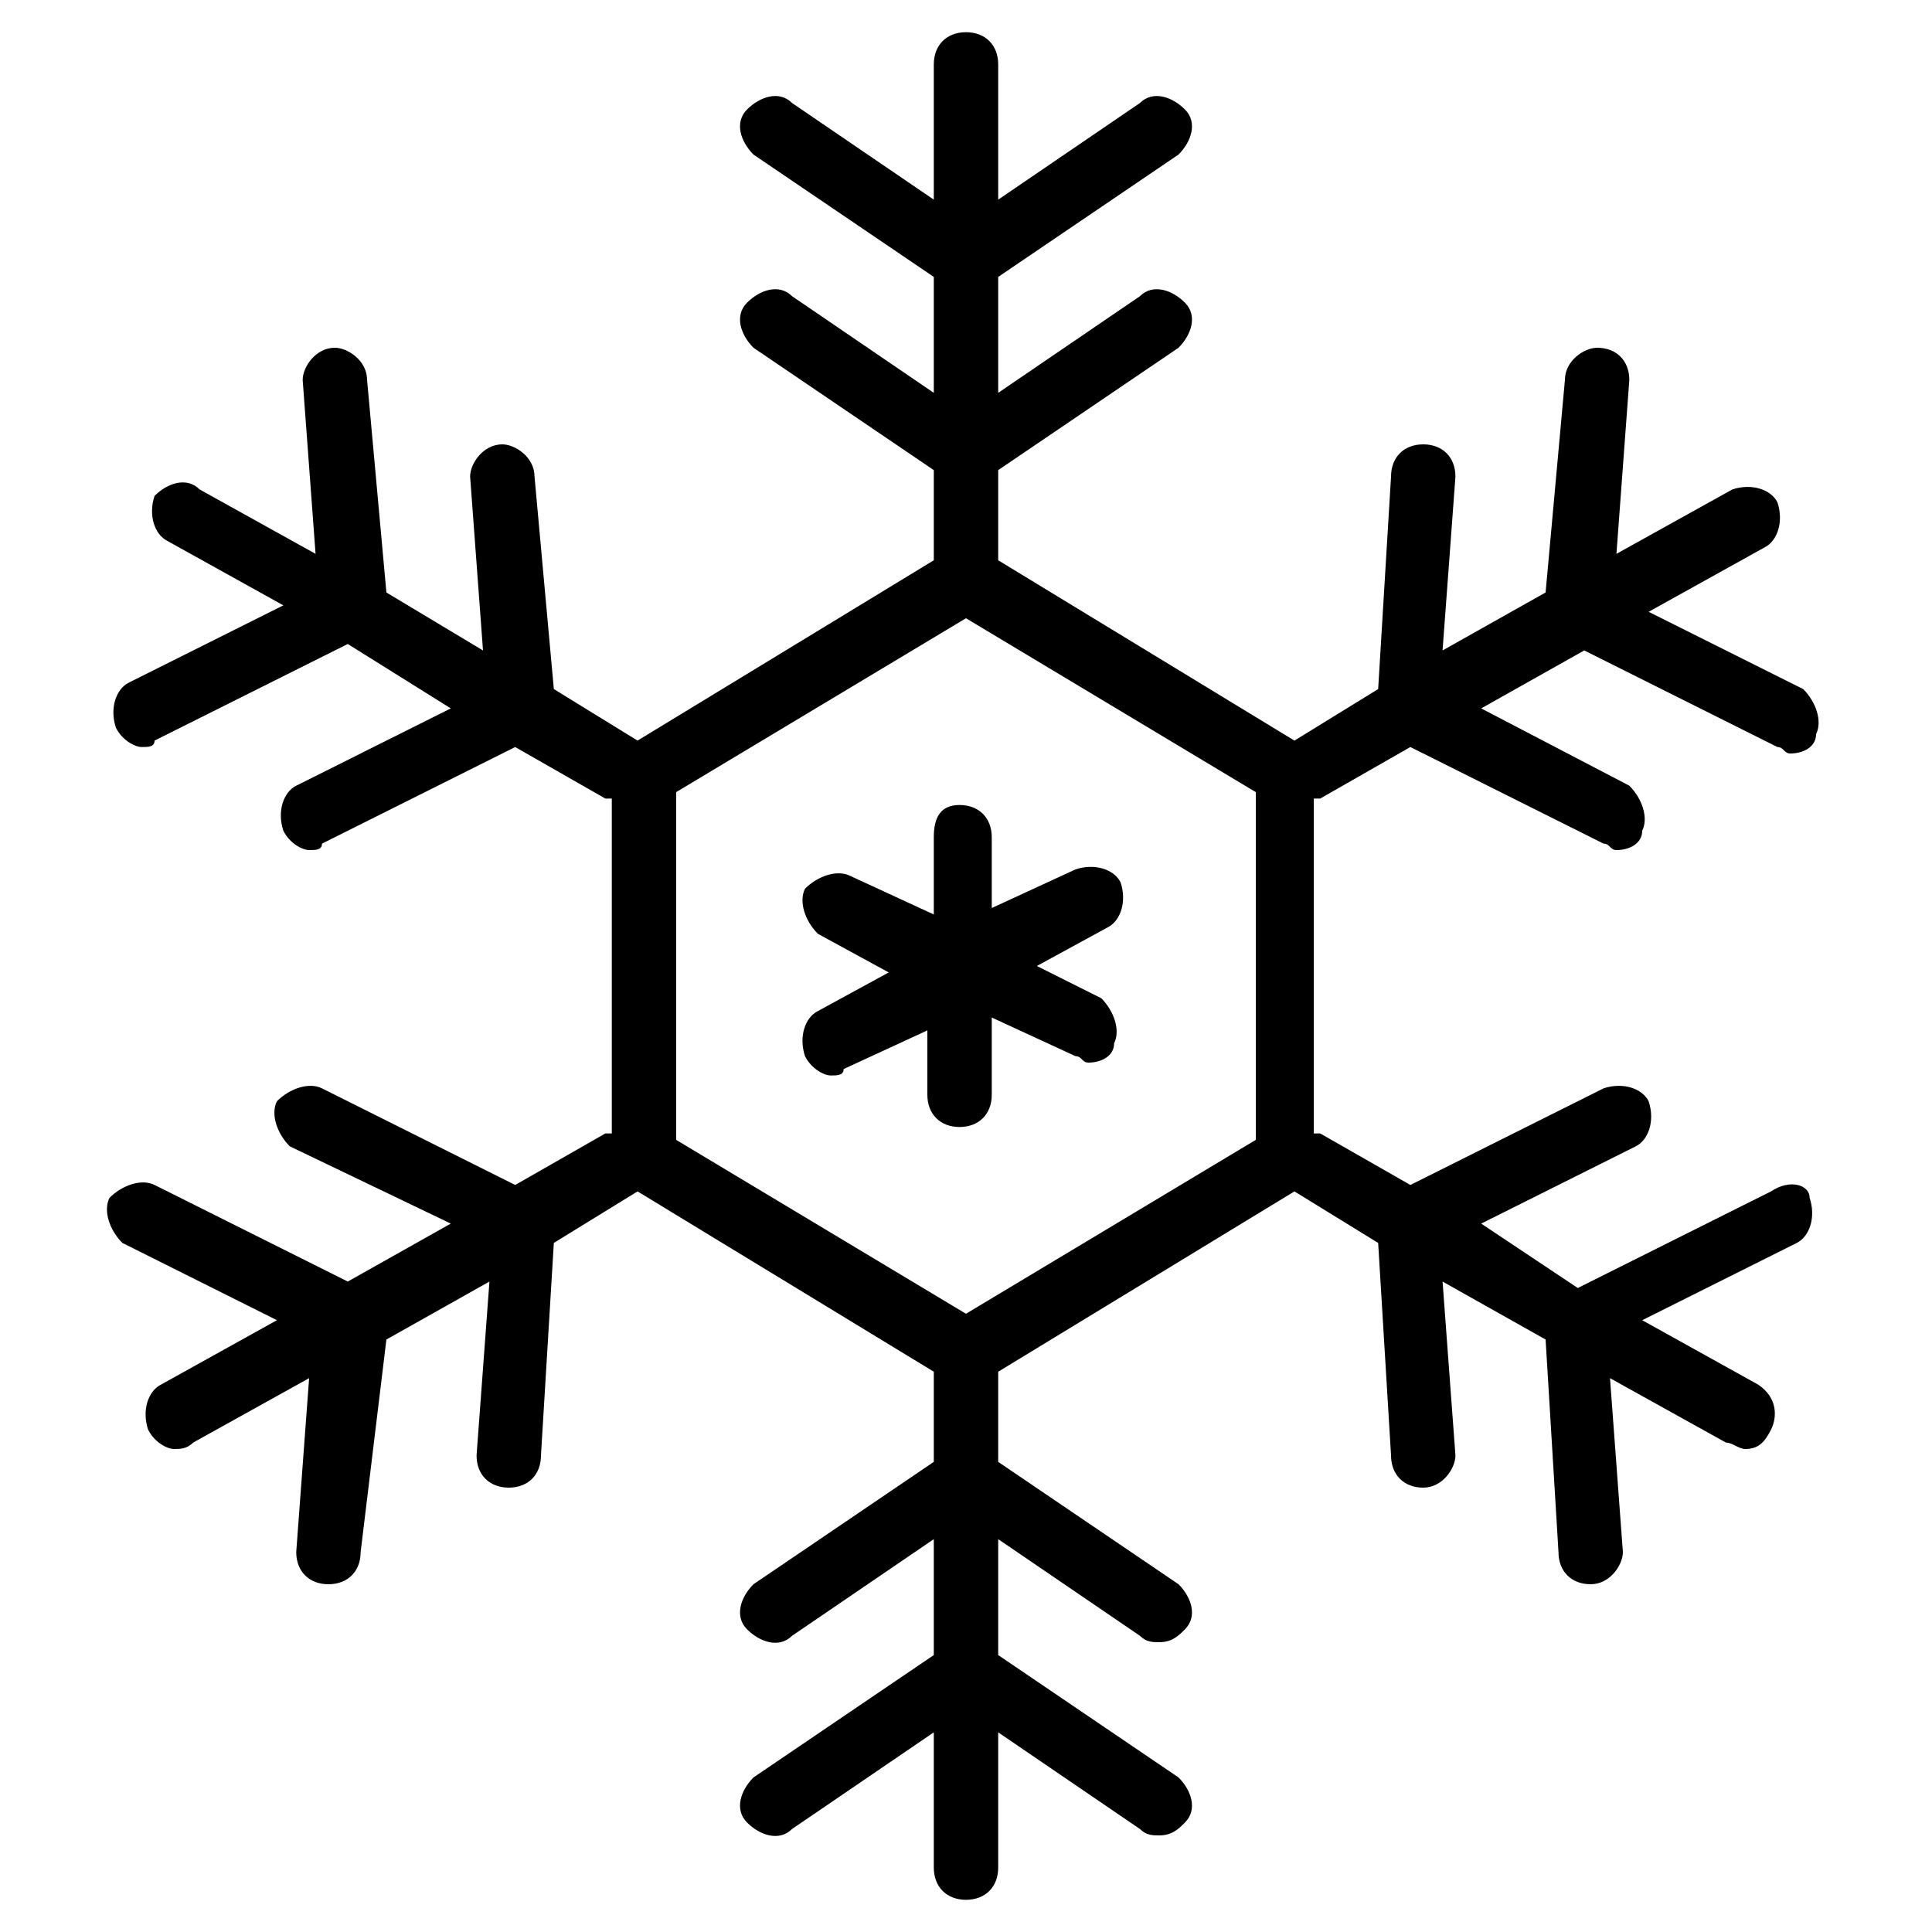 <?xml version="1.0" encoding="utf-8"?>
<!-- Generator: Adobe Illustrator 19.0.0, SVG Export Plug-In . SVG Version: 6.00 Build 0)  -->
<svg version="1.1" id="Layer_1" xmlns="http://www.w3.org/2000/svg" xmlns:xlink="http://www.w3.org/1999/xlink" x="0px" y="0px"
	 viewBox="0 0 30 30" style="enable-background:new 0 0 30 30;" xml:space="preserve">
<g>
	<path d="M14.5,13v1.2l-1.3-0.6c-0.2-0.1-0.5,0-0.7,0.2c-0.1,0.2,0,0.5,0.2,0.7l1.1,0.6l-1.1,0.6c-0.2,0.1-0.3,0.4-0.2,0.7
		c0.1,0.2,0.3,0.3,0.4,0.3c0.1,0,0.2,0,0.2-0.1l1.3-0.6V17c0,0.3,0.2,0.5,0.5,0.5s0.5-0.2,0.5-0.5v-1.2l1.3,0.6
		c0.1,0,0.1,0.1,0.2,0.1c0.2,0,0.4-0.1,0.4-0.3c0.1-0.2,0-0.5-0.2-0.7L16.1,15l1.1-0.6c0.2-0.1,0.3-0.4,0.2-0.7
		c-0.1-0.2-0.4-0.3-0.7-0.2l-1.3,0.6V13c0-0.3-0.2-0.5-0.5-0.5S14.5,12.7,14.5,13z"/>
	<path d="M27.5,18.5l-3,1.5L23,19l2.4-1.2c0.2-0.1,0.3-0.4,0.2-0.7c-0.1-0.2-0.4-0.3-0.7-0.2l-3,1.5l-1.4-0.8c0,0,0,0-0.1,0v-5.2
		c0,0,0,0,0.1,0l1.4-0.8l3,1.5c0.1,0,0.1,0.1,0.2,0.1c0.2,0,0.4-0.1,0.4-0.3c0.1-0.2,0-0.5-0.2-0.7L23,11l1.6-0.9l3,1.5
		c0.1,0,0.1,0.1,0.2,0.1c0.2,0,0.4-0.1,0.4-0.3c0.1-0.2,0-0.5-0.2-0.7l-2.4-1.2l1.8-1c0.2-0.1,0.3-0.4,0.2-0.7
		c-0.1-0.2-0.4-0.3-0.7-0.2l-1.8,1l0.2-2.7c0-0.3-0.2-0.5-0.5-0.5c-0.2,0-0.5,0.2-0.5,0.5L24,9.2l-1.6,0.9l0.2-2.7
		c0-0.3-0.2-0.5-0.5-0.5c-0.3,0-0.5,0.2-0.5,0.5l-0.2,3.3l-1.3,0.8l-4.6-2.8V7.3l2.8-1.9c0.2-0.2,0.3-0.5,0.1-0.7
		c-0.2-0.2-0.5-0.3-0.7-0.1l-2.2,1.5V4.3l2.8-1.9c0.2-0.2,0.3-0.5,0.1-0.7c-0.2-0.2-0.5-0.3-0.7-0.1l-2.2,1.5V1
		c0-0.3-0.2-0.5-0.5-0.5S14.5,0.7,14.5,1v2.1l-2.2-1.5c-0.2-0.2-0.5-0.1-0.7,0.1s-0.1,0.5,0.1,0.7l2.8,1.9v1.8l-2.2-1.5
		c-0.2-0.2-0.5-0.1-0.7,0.1c-0.2,0.2-0.1,0.5,0.1,0.7l2.8,1.9v1.4l-4.6,2.8l-1.3-0.8L8.3,7.4c0-0.3-0.3-0.5-0.5-0.5
		c-0.3,0-0.5,0.3-0.5,0.5l0.2,2.7L6,9.2L5.7,5.9c0-0.3-0.3-0.5-0.5-0.5c-0.3,0-0.5,0.3-0.5,0.5l0.2,2.7l-1.8-1
		C2.9,7.4,2.6,7.5,2.4,7.7C2.3,8,2.4,8.3,2.6,8.4l1.8,1L2,10.6c-0.2,0.1-0.3,0.4-0.2,0.7c0.1,0.2,0.3,0.3,0.4,0.3
		c0.1,0,0.2,0,0.2-0.1l3-1.5L7,11l-2.4,1.2c-0.2,0.1-0.3,0.4-0.2,0.7c0.1,0.2,0.3,0.3,0.4,0.3c0.1,0,0.2,0,0.2-0.1l3-1.5l1.4,0.8
		c0,0,0,0,0.1,0v5.2c0,0,0,0-0.1,0l-1.4,0.8l-3-1.5c-0.2-0.1-0.5,0-0.7,0.2c-0.1,0.2,0,0.5,0.2,0.7L7,19l-1.6,0.9l-3-1.5
		c-0.2-0.1-0.5,0-0.7,0.2c-0.1,0.2,0,0.5,0.2,0.7l2.4,1.2l-1.8,1c-0.2,0.1-0.3,0.4-0.2,0.7c0.1,0.2,0.3,0.3,0.4,0.3
		c0.1,0,0.2,0,0.3-0.1l1.8-1l-0.2,2.7c0,0.3,0.2,0.5,0.5,0.5c0,0,0,0,0,0c0.3,0,0.5-0.2,0.5-0.5L6,20.8l1.6-0.9l-0.2,2.7
		c0,0.3,0.2,0.5,0.5,0.5c0,0,0,0,0,0c0.3,0,0.5-0.2,0.5-0.5l0.2-3.3l1.3-0.8l4.6,2.8v1.4l-2.8,1.9c-0.2,0.2-0.3,0.5-0.1,0.7
		s0.5,0.3,0.7,0.1l2.2-1.5v1.8l-2.8,1.9c-0.2,0.2-0.3,0.5-0.1,0.7c0.2,0.2,0.5,0.3,0.7,0.1l2.2-1.5V29c0,0.3,0.2,0.5,0.5,0.5
		s0.5-0.2,0.5-0.5v-2.1l2.2,1.5c0.1,0.1,0.2,0.1,0.3,0.1c0.2,0,0.3-0.1,0.4-0.2c0.2-0.2,0.1-0.5-0.1-0.7l-2.8-1.9v-1.8l2.2,1.5
		c0.1,0.1,0.2,0.1,0.3,0.1c0.2,0,0.3-0.1,0.4-0.2c0.2-0.2,0.1-0.5-0.1-0.7l-2.8-1.9v-1.4l4.6-2.8l1.3,0.8l0.2,3.3
		c0,0.3,0.2,0.5,0.5,0.5c0,0,0,0,0,0c0.3,0,0.5-0.3,0.5-0.5l-0.2-2.7l1.6,0.9l0.2,3.3c0,0.3,0.2,0.5,0.5,0.5c0,0,0,0,0,0
		c0.3,0,0.5-0.3,0.5-0.5l-0.2-2.7l1.8,1c0.1,0,0.2,0.1,0.3,0.1c0.2,0,0.3-0.1,0.4-0.3c0.1-0.2,0.1-0.5-0.2-0.7l-1.8-1l2.4-1.2
		c0.2-0.1,0.3-0.4,0.2-0.7C28.1,18.4,27.8,18.3,27.5,18.5z M19.5,17.7L15,20.4l-4.5-2.7v-5.4L15,9.6l4.5,2.7V17.7z"/>
</g>
</svg>
